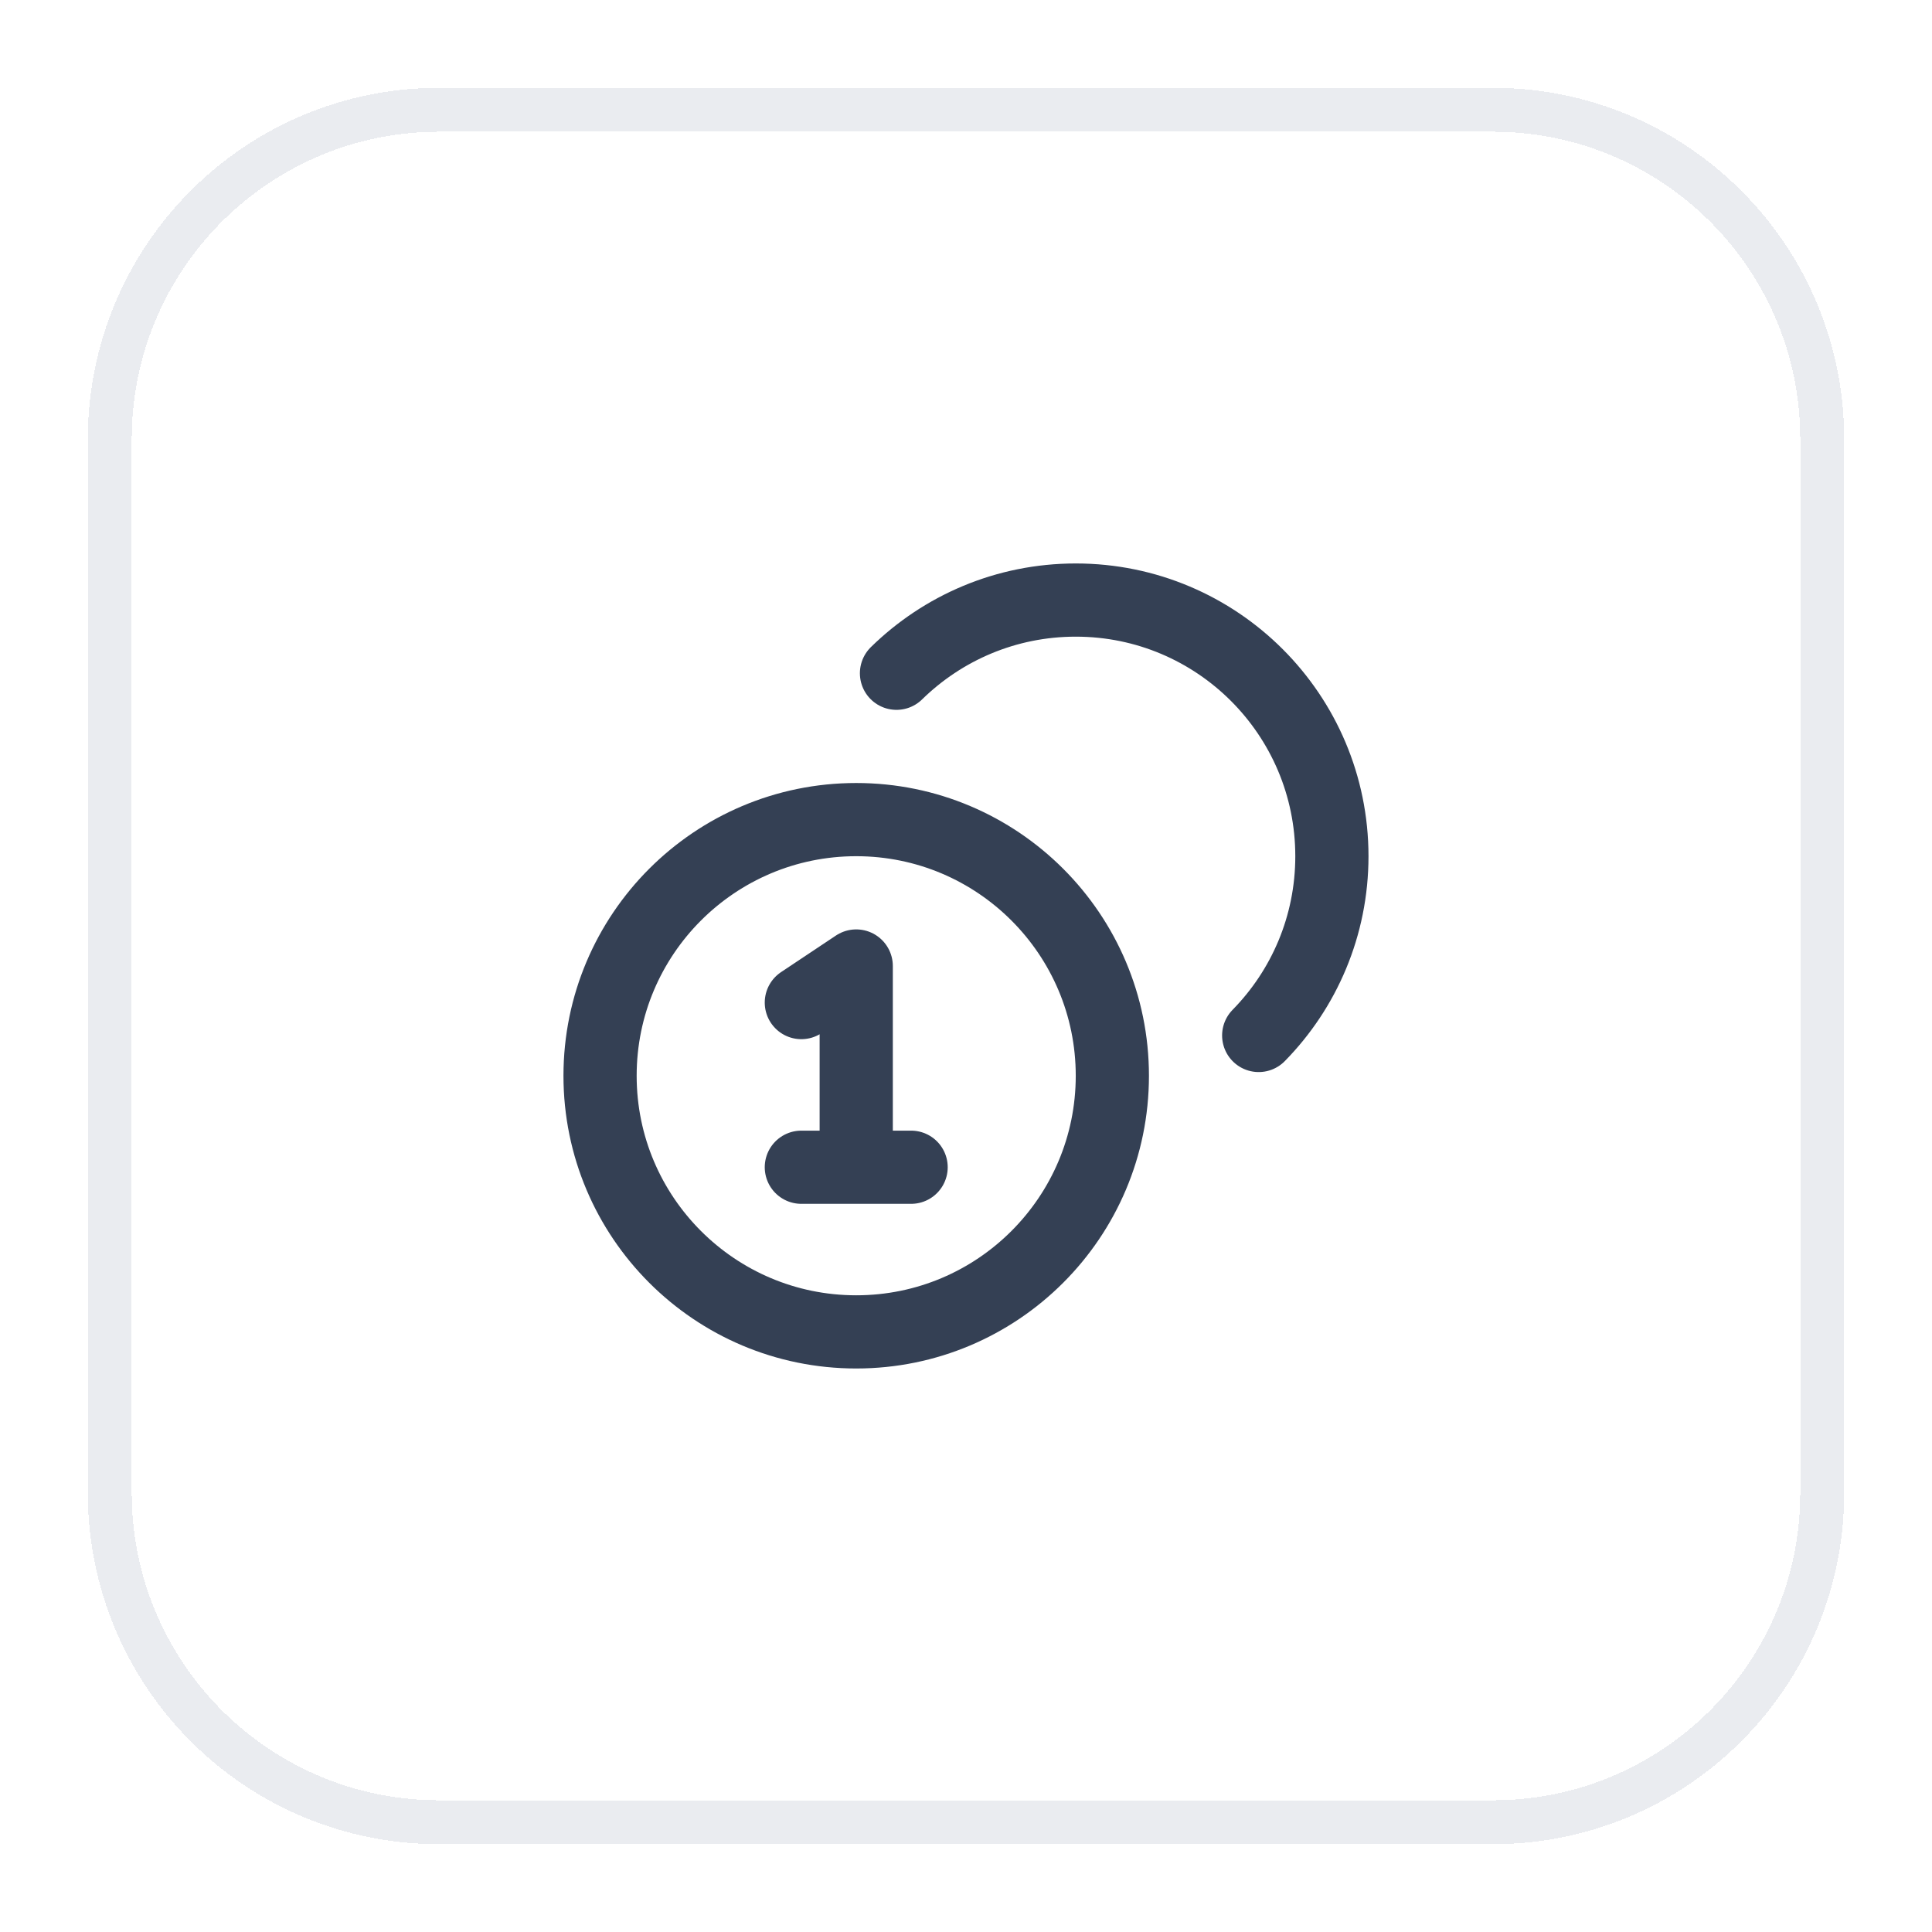 <svg width="44" height="44" viewBox="0 0 44 44" fill="none" xmlns="http://www.w3.org/2000/svg">
<g filter="url(#filter0_d_8540_20865)">
<path d="M2 9C2 4.582 5.582 1 10 1H34C38.418 1 42 4.582 42 9V33C42 37.418 38.418 41 34 41H10C5.582 41 2 37.418 2 33V9Z" fill="white" shape-rendering="crispEdges"/>
<path d="M2.5 9C2.5 4.858 5.858 1.5 10 1.5H34C38.142 1.5 41.5 4.858 41.5 9V33C41.5 37.142 38.142 40.5 34 40.5H10C5.858 40.5 2.5 37.142 2.5 33V9Z" stroke="#EAECF0" shape-rendering="crispEdges"/>
<g clip-path="url(#clip0_8540_20865)">
<path d="M20.417 14.333C21.47 13.302 22.91 12.666 24.5 12.666C27.721 12.666 30.333 15.278 30.333 18.5C30.333 20.089 29.698 21.53 28.666 22.582M18.25 21.833L19.5 21V25.583M18.25 25.583H20.75M25.333 23.5C25.333 26.721 22.721 29.333 19.5 29.333C16.278 29.333 13.666 26.721 13.666 23.5C13.666 20.278 16.278 17.666 19.5 17.666C22.721 17.666 25.333 20.278 25.333 23.5Z" stroke="#344054" stroke-width="1.667" stroke-linecap="round" stroke-linejoin="round"/>
</g>
</g>
<defs>
<filter id="filter0_d_8540_20865" x="0" y="0" width="44" height="44" filterUnits="userSpaceOnUse" color-interpolation-filters="sRGB">
<feFlood flood-opacity="0" result="BackgroundImageFix"/>
<feColorMatrix in="SourceAlpha" type="matrix" values="0 0 0 0 0 0 0 0 0 0 0 0 0 0 0 0 0 0 127 0" result="hardAlpha"/>
<feOffset dy="1"/>
<feGaussianBlur stdDeviation="1"/>
<feComposite in2="hardAlpha" operator="out"/>
<feColorMatrix type="matrix" values="0 0 0 0 0.063 0 0 0 0 0.094 0 0 0 0 0.157 0 0 0 0.05 0"/>
<feBlend mode="normal" in2="BackgroundImageFix" result="effect1_dropShadow_8540_20865"/>
<feBlend mode="normal" in="SourceGraphic" in2="effect1_dropShadow_8540_20865" result="shape"/>
</filter>
<clipPath id="clip0_8540_20865">
<rect width="20" height="20" fill="white" transform="translate(12 11)"/>
</clipPath>
</defs>
</svg>
